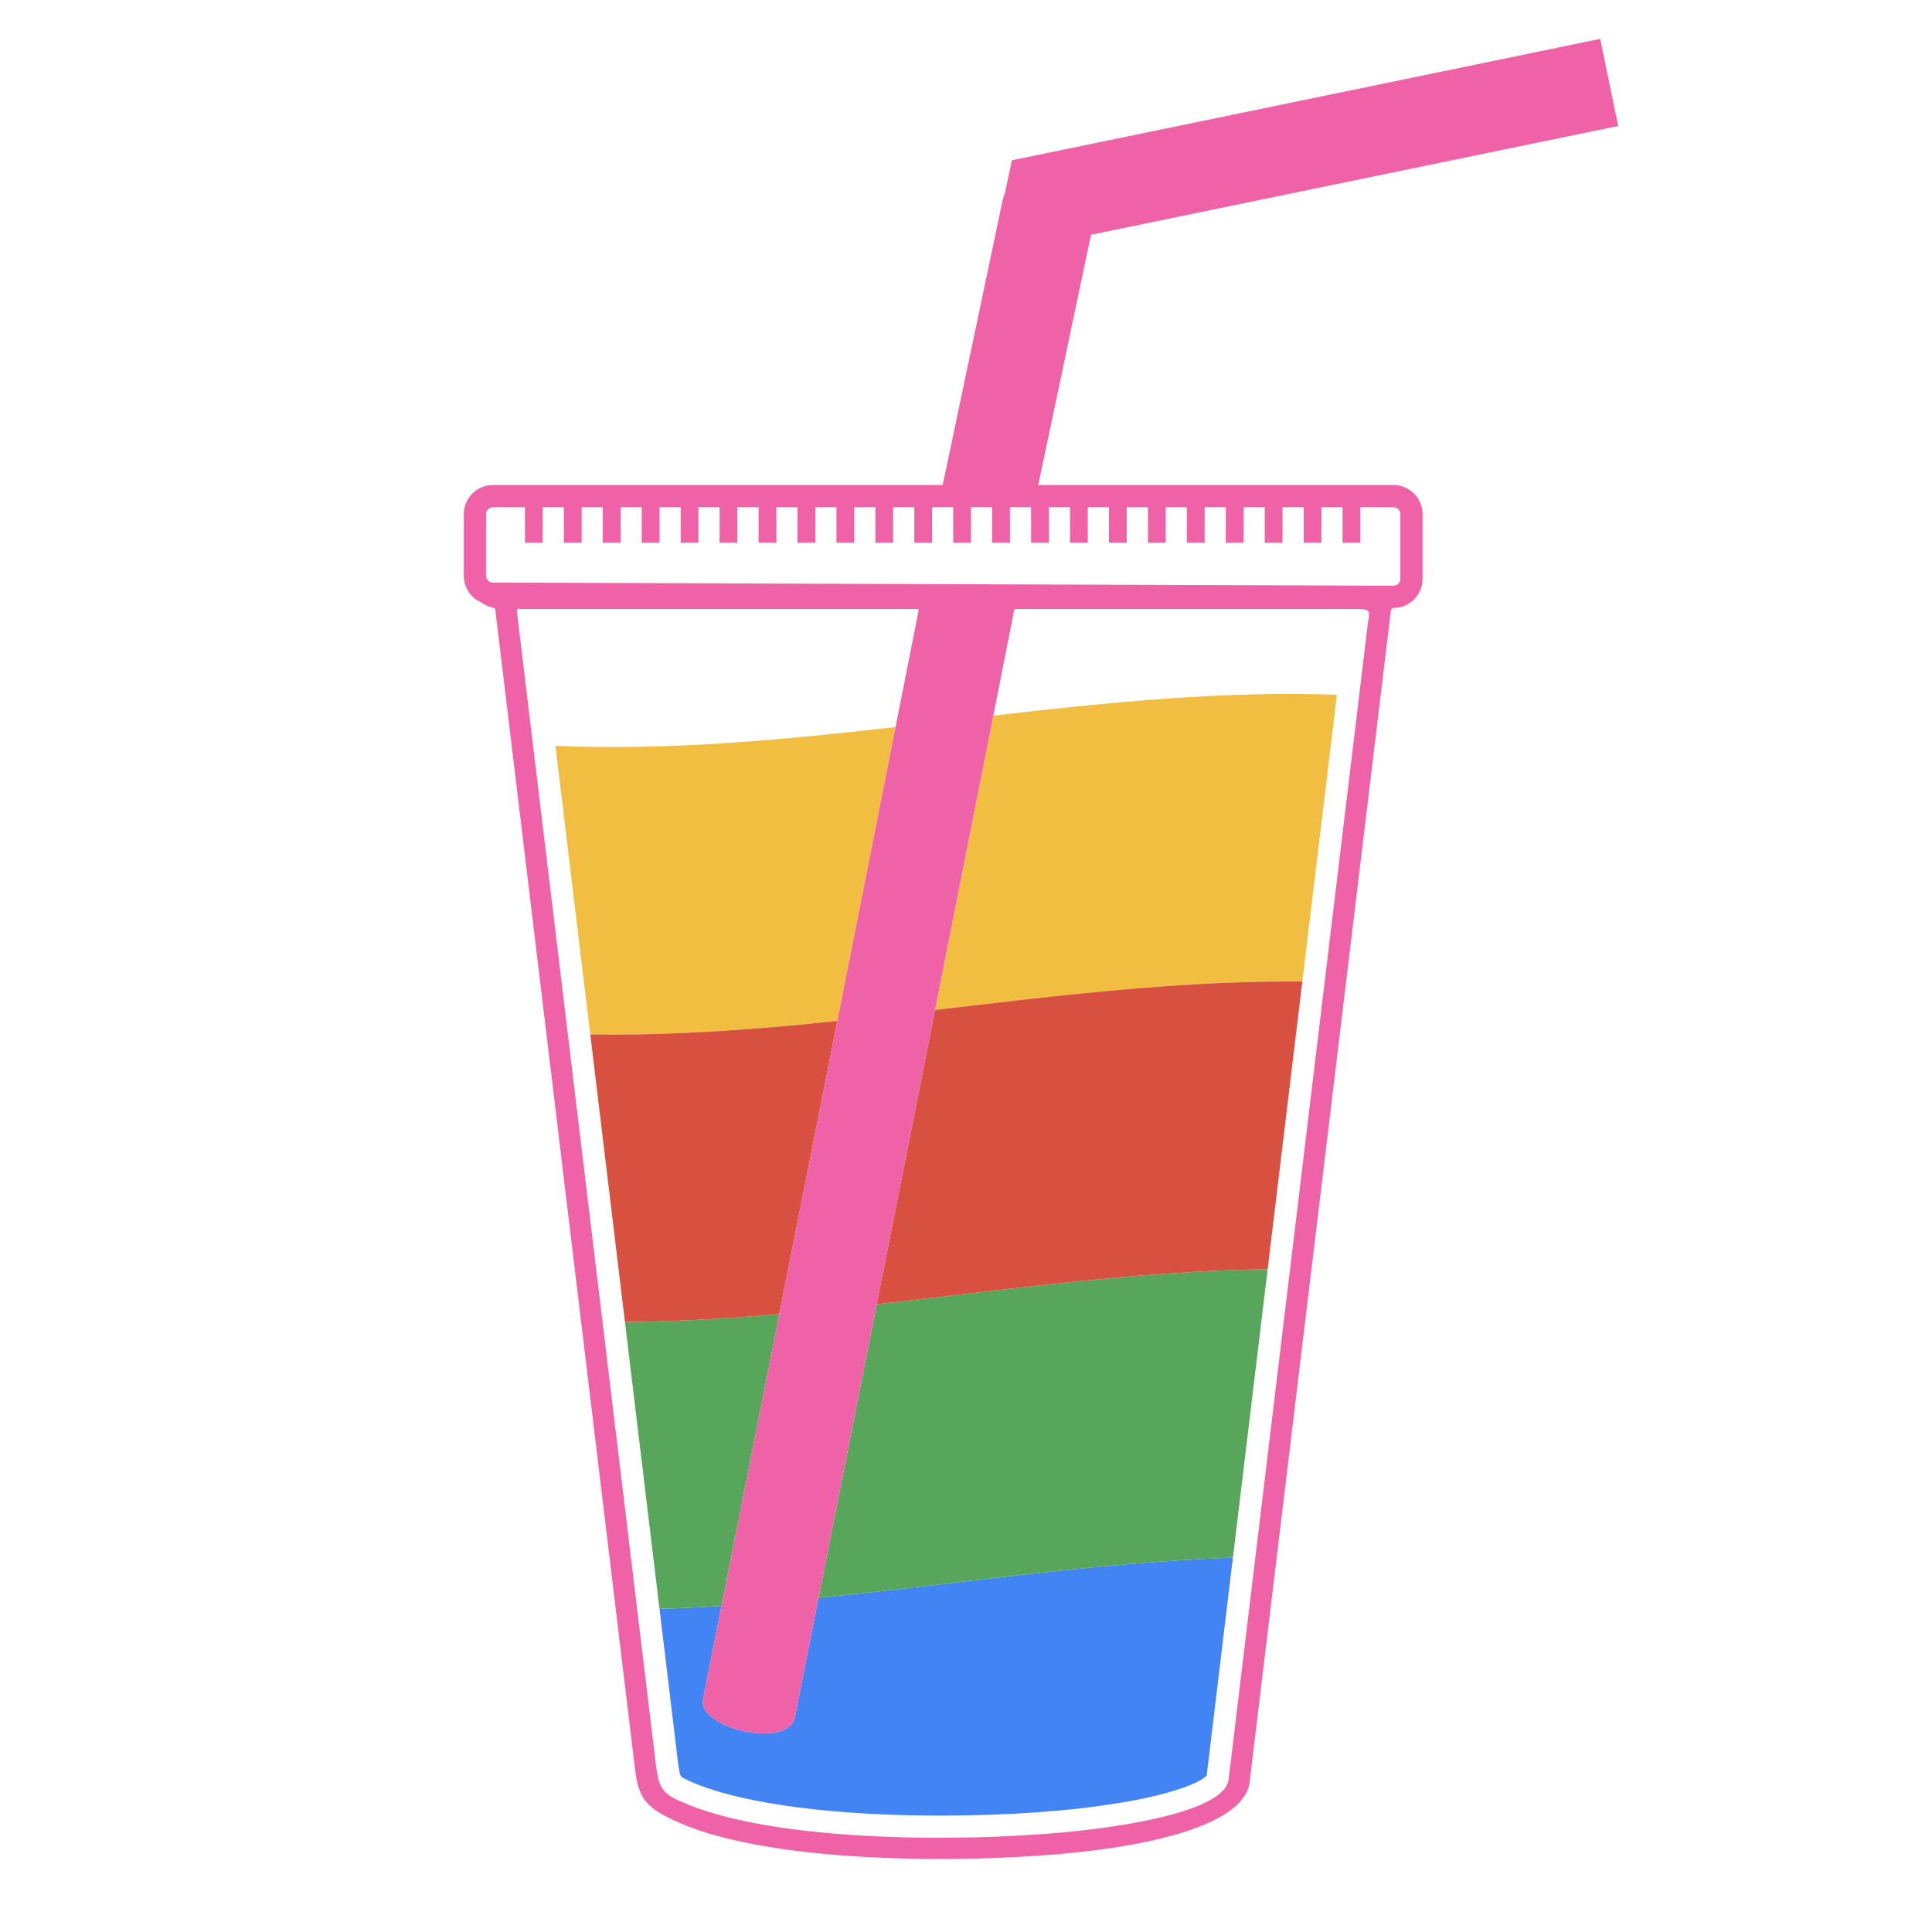 <svg version="1.1" x="0px" y="0px" viewBox="0 0 250 250" xmlns="http://www.w3.org/2000/svg">
  <defs></defs>
  <style type="text/css">
  .blue {fill: #4284F3;}
  .yellow {fill: #F1BE42;}
  .green {fill: #58A55C;}
  .red {fill: #D85140;}
  .pink {fill: #F062A7;}
</style>
  <g id="logomark" transform="matrix(1.15, 0, 0, 1.15, -43.621, -180.465)" style="">
    <title>logomark</title>
    <g>
      <title>blue</title>
      <path class="blue" d="M 130.03 336.72 L 127.38 350.11 C 126.65 353.81 116.39 351.4 117.04 348.1 L 119.11 337.63 C 116.79 337.78 114.47 337.89 112.14 337.95 L 114.22 355.24 C 114.38 356.51 114.51 356.76 114.55 356.8 C 114.78 357.06 116.04 357.56 116.51 357.75 C 122.11 359.95 132.01 361.22 143.68 361.22 C 147.46 361.22 151.26 361.09 154.74 360.84 C 156.32 360.72 157.84 360.59 159.26 360.43 C 169.58 359.26 173.11 357.41 173.71 356.71 L 176.66 332.19 C 161.12 332.75 145.57 335.17 130.03 336.72 Z">
        <title>Path</title>
      </path>
    </g>
    <g>
      <title>yellow</title>
      <path class="yellow" d="M149.7,237.45l-6.56,33.12c1.41-0.17,2.83-0.33,4.24-0.5c0.9-0.1,1.79-0.21,2.69-0.31
        c2.31-0.27,4.62-0.54,6.93-0.78c1.44-0.15,2.87-0.3,4.31-0.43c0.6-0.06,1.2-0.12,1.8-0.17c0.84-0.08,1.67-0.15,2.5-0.22
        c2.11-0.17,4.22-0.33,6.33-0.45c0.55-0.04,1.09-0.07,1.64-0.09c0.79-0.05,1.59-0.08,2.38-0.11c1.54-0.06,3.08-0.11,4.62-0.13
        c1.3-0.02,2.6-0.02,3.89-0.01l3.89-32.27C175.47,234.65,162.59,235.96,149.7,237.45z"></path>
      <path class="yellow" d="M100.43,240.85l3.92,32.47c1.72,0.03,3.43,0.03,5.15,0c0.46-0.01,0.92-0.02,1.37-0.03
        c0.65-0.01,1.3-0.03,1.95-0.06c0.18,0,0.37-0.01,0.55-0.02c0.29-0.01,0.58-0.02,0.87-0.03c0.57-0.02,1.15-0.05,1.73-0.08
        c0.13,0,0.26-0.01,0.39-0.02h0.06c1.03-0.05,2.06-0.11,3.1-0.18c1.58-0.1,3.15-0.22,4.73-0.35c0.89-0.08,1.78-0.15,2.67-0.23
        c0.04,0,0.08-0.01,0.12-0.01c0.05,0,0.1-0.01,0.15-0.01c0.6-0.06,1.2-0.12,1.8-0.18c1.05-0.1,2.11-0.21,3.16-0.32l6.55-33.07
        C125.95,240.19,113.19,241.4,100.43,240.85z"></path>
    </g>
    <g class="green">
      <title>green</title>
      <path d="M178.35,299.78c-0.57,0.01-1.15,0.03-1.72,0.06c-0.6,0.01-1.2,0.04-1.8,0.07c-0.84,0.03-1.67,0.08-2.51,0.13 c-0.92,0.05-1.83,0.11-2.75,0.17c-1.84,0.12-3.68,0.27-5.52,0.43c-0.91,0.09-1.82,0.17-2.73,0.26c-1.05,0.09-2.1,0.2-3.15,0.31 c-1.21,0.13-2.43,0.26-3.64,0.39c-0.18,0.02-0.36,0.04-0.55,0.06l-1.83,0.21c-0.8,0.09-1.59,0.18-2.39,0.27 c-1.59,0.18-3.18,0.37-4.76,0.56c-0.98,0.11-1.95,0.23-2.92,0.34c-1.41,0.16-2.82,0.33-4.23,0.49c-0.42,0.04-0.85,0.09-1.27,0.14 l-6.06,30.6l-0.49,2.45c15.54-1.55,31.09-3.97,46.63-4.53l0.29-2.41l3.62-30.05C179.83,299.74,179.09,299.76,178.35,299.78z"></path>
      <path d="M116.42,305.43c-2.73,0.14-5.45,0.23-8.17,0.25l3.6,29.88l0.29,2.39c2.33-0.06,4.65-0.17,6.97-0.32 l0.19-0.93l0.29-1.5h0.01l6.02-30.41c-2.36,0.2-4.73,0.38-7.09,0.52C117.83,305.36,117.12,305.4,116.42,305.43z"></path>
    </g>
    <g class="red">
      <title>red</title>
      <path d="M180.58,267.38c-1.54,0.02-3.08,0.07-4.62,0.13c-0.79,0.03-1.59,0.06-2.38,0.11 c-0.55,0.02-1.09,0.05-1.64,0.09c-2.11,0.12-4.22,0.28-6.33,0.45c-0.83,0.07-1.66,0.14-2.5,0.22c-0.6,0.05-1.2,0.11-1.8,0.17 c-1.44,0.13-2.87,0.28-4.31,0.43c-2.31,0.24-4.62,0.51-6.93,0.78c-0.9,0.1-1.79,0.21-2.69,0.31c-1.41,0.17-2.83,0.33-4.24,0.5 l-6.56,33.1c0.42-0.05,0.85-0.1,1.27-0.14c1.41-0.16,2.82-0.33,4.23-0.49c0.97-0.11,1.94-0.23,2.92-0.34 c1.58-0.19,3.17-0.38,4.76-0.56c0.8-0.09,1.59-0.18,2.39-0.27l1.83-0.21c0.19-0.02,0.37-0.04,0.55-0.06 c1.21-0.13,2.43-0.26,3.64-0.39c1.05-0.11,2.1-0.22,3.15-0.31c0.91-0.09,1.82-0.17,2.73-0.26c1.84-0.16,3.68-0.31,5.52-0.43 c0.92-0.06,1.83-0.12,2.75-0.17c0.84-0.05,1.67-0.1,2.51-0.13c0.6-0.03,1.2-0.06,1.8-0.07c0.57-0.03,1.15-0.05,1.72-0.06 c0.74-0.02,1.48-0.04,2.22-0.05l3.9-32.36C183.18,267.36,181.88,267.36,180.58,267.38z"></path>
      <path d="M127.19,272.3c-0.05,0-0.1,0.01-0.15,0.01c-0.04,0-0.08,0.01-0.12,0.01c-0.89,0.08-1.78,0.15-2.67,0.23 c-1.58,0.13-3.15,0.25-4.73,0.35c-1.04,0.07-2.07,0.13-3.1,0.18h-0.06c-0.13,0.01-0.26,0.02-0.39,0.02 c-0.58,0.03-1.16,0.06-1.73,0.08c-0.29,0.01-0.58,0.02-0.87,0.03c-0.18,0.01-0.37,0.02-0.55,0.02c-0.65,0.03-1.3,0.05-1.95,0.06 c-0.45,0.01-0.91,0.02-1.37,0.03c-1.72,0.03-3.43,0.03-5.15,0l3.9,32.36c2.72-0.02,5.44-0.11,8.17-0.25 c0.7-0.03,1.41-0.07,2.11-0.12c2.36-0.14,4.73-0.32,7.09-0.52l6.53-32.99c-1.05,0.11-2.11,0.22-3.16,0.32 C128.39,272.18,127.79,272.24,127.19,272.3z"></path>
    </g>
    <path class="pink" d="M 194.72 211.5 L 192.34 211.5 L 154.75 211.5 L 155.3 208.92 L 160.69 183.34 L 220.01 171.1 L 217.99 161.3 L 151.79 174.96 L 151 178.68 C 150.87 178.99 150.77 179.35 150.68 179.78 L 144.55 208.92 L 144 211.5 L 95.78 211.5 L 93.4 211.5 C 91.59 211.5 90.12 212.97 90.12 214.78 L 90.12 221.72 C 90.12 223.04 90.91 224.18 92.04 224.69 C 92.3 224.87 92.59 225.03 92.9 225.15 C 93.75 225.48 93.61 225.12 93.73 226.09 L 109.4 356.12 C 109.8 359.47 110.83 360.46 114.34 362.01 C 125.07 366.75 147.64 366.65 159.81 365.28 C 170.02 364.13 177.86 361.61 178.52 357.61 L 194.29 226.82 C 194.45 225.52 194.4 225.43 194.72 225.33 L 194.73 225.33 C 196.54 225.33 198 223.87 198 222.06 L 198 214.78 C 198 212.97 196.53 211.5 194.72 211.5 Z M 191.8 227.43 L 176.16 357.27 C 175.65 359.98 168.68 361.88 159.54 362.91 C 158.12 363.07 156.57 363.21 154.92 363.32 C 142.7 364.2 125.06 363.81 115.59 360.07 C 112.58 358.88 112.09 358.43 111.74 355.54 L 96.16 226.29 C 96.14 226.15 96.13 226.03 96.11 225.93 C 96.09 225.73 96.08 225.61 96.1 225.54 C 96.15 225.38 96.38 225.45 97.03 225.45 L 140.4 225.45 C 140.69 225.45 140.89 225.44 141.03 225.44 C 141.41 225.44 141.31 225.54 141.16 226.3 L 138.7 238.73 L 132.15 271.8 L 125.62 304.79 L 119.6 335.2 L 119.59 335.2 L 119.3 336.7 L 119.11 337.63 L 117.04 348.1 C 116.39 351.4 126.65 353.81 127.38 350.11 L 130.03 336.72 L 130.52 334.27 L 136.58 303.67 L 143.14 270.57 L 149.7 237.45 L 151.87 226.48 C 152.1 225.33 151.84 225.45 152.97 225.45 L 190.51 225.45 C 192.32 225.45 192.02 225.66 191.8 227.43 Z M 195.5 216.71 L 195.5 217.1 L 195.5 218.31 L 195.5 221.7 L 195.5 222.06 C 195.5 222.33 195.36 222.57 195.14 222.71 C 195.02 222.79 194.88 222.83 194.73 222.83 L 194.54 222.83 L 93.39 222.48 C 93.25 222.48 93.11 222.44 93 222.37 C 92.77 222.24 92.62 222 92.62 221.72 L 92.62 221.7 L 92.62 218.32 L 92.62 217.08 L 92.62 216.63 L 92.62 214.78 C 92.62 214.35 92.97 214 93.4 214 L 97 214 L 97 215.36 L 97 217.1 L 97 218 L 99 218 L 99 217.1 L 99 215.36 L 99 214 L 101.38 214 L 101.38 215.36 L 101.38 217.1 L 101.38 218 L 103.38 218 L 103.38 217.1 L 103.38 215.36 L 103.38 214 L 105.76 214 L 105.76 215.36 L 105.76 217.1 L 105.76 218 L 107.76 218 L 107.76 217.1 L 107.76 215.36 L 107.76 214 L 110.14 214 L 110.14 215.36 L 110.14 217.1 L 110.14 218 L 112.14 218 L 112.14 217.1 L 112.14 215.36 L 112.14 214 L 114.52 214 L 114.52 215.36 L 114.52 217.1 L 114.52 218 L 116.52 218 L 116.52 217.1 L 116.52 215.36 L 116.52 214 L 118.9 214 L 118.9 215.36 L 118.9 217.1 L 118.9 218 L 120.9 218 L 120.9 217.1 L 120.9 215.36 L 120.9 214 L 123.29 214 L 123.29 215.36 L 123.29 217.1 L 123.29 218 L 125.29 218 L 125.29 217.1 L 125.29 215.36 L 125.29 214 L 127.67 214 L 127.67 215.36 L 127.67 217.1 L 127.67 218 L 129.67 218 L 129.67 217.1 L 129.67 215.36 L 129.67 214 L 132.05 214 L 132.05 215.36 L 132.05 217.1 L 132.05 218 L 134.05 218 L 134.05 217.1 L 134.05 215.36 L 134.05 214 L 136.43 214 L 136.43 215.36 L 136.43 217.1 L 136.43 218 L 138.43 218 L 138.43 217.1 L 138.43 215.36 L 138.43 214 L 140.81 214 L 140.81 215.36 L 140.81 217.1 L 140.81 218 L 142.81 218 L 142.81 217.1 L 142.81 215.36 L 142.81 214 L 145.19 214 L 145.19 215.36 L 145.19 217.1 L 145.19 218 L 147.19 218 L 147.19 217.1 L 147.19 215.36 L 147.19 214 L 149.57 214 L 149.57 215.36 L 149.57 217.1 L 149.57 218 L 151.57 218 L 151.57 217.1 L 151.57 215.36 L 151.57 214 L 153.95 214 L 153.95 215.36 L 153.95 217.1 L 153.95 218 L 155.95 218 L 155.95 217.1 L 155.95 215.36 L 155.95 214 L 158.33 214 L 158.33 215.36 L 158.33 217.1 L 158.33 218 L 160.33 218 L 160.33 217.1 L 160.33 215.36 L 160.33 214 L 162.71 214 L 162.71 215.36 L 162.71 217.1 L 162.71 218 L 164.71 218 L 164.71 217.1 L 164.71 215.36 L 164.71 214 L 167.1 214 L 167.1 215.36 L 167.1 217.1 L 167.1 218 L 169.1 218 L 169.1 217.1 L 169.1 215.36 L 169.1 214 L 171.48 214 L 171.48 215.36 L 171.48 217.1 L 171.48 218 L 173.48 218 L 173.48 217.1 L 173.48 215.36 L 173.48 214 L 175.86 214 L 175.86 215.36 L 175.86 217.1 L 175.86 218 L 177.86 218 L 177.86 217.1 L 177.86 215.36 L 177.86 214 L 180.24 214 L 180.24 215.36 L 180.24 217.1 L 180.24 218 L 182.24 218 L 182.24 217.1 L 182.24 215.36 L 182.24 214 L 184.62 214 L 184.62 215.36 L 184.62 217.1 L 184.62 218 L 186.62 218 L 186.62 217.1 L 186.62 215.36 L 186.62 214 L 189 214 L 189 215.36 L 189 217.1 L 189 218 L 191 218 L 191 217.1 L 191 215.36 L 191 214 L 194.72 214 C 195.15 214 195.5 214.35 195.5 214.78 L 195.5 216.71 Z">
      <title>outline</title>
    </path>
  </g>
</svg>
